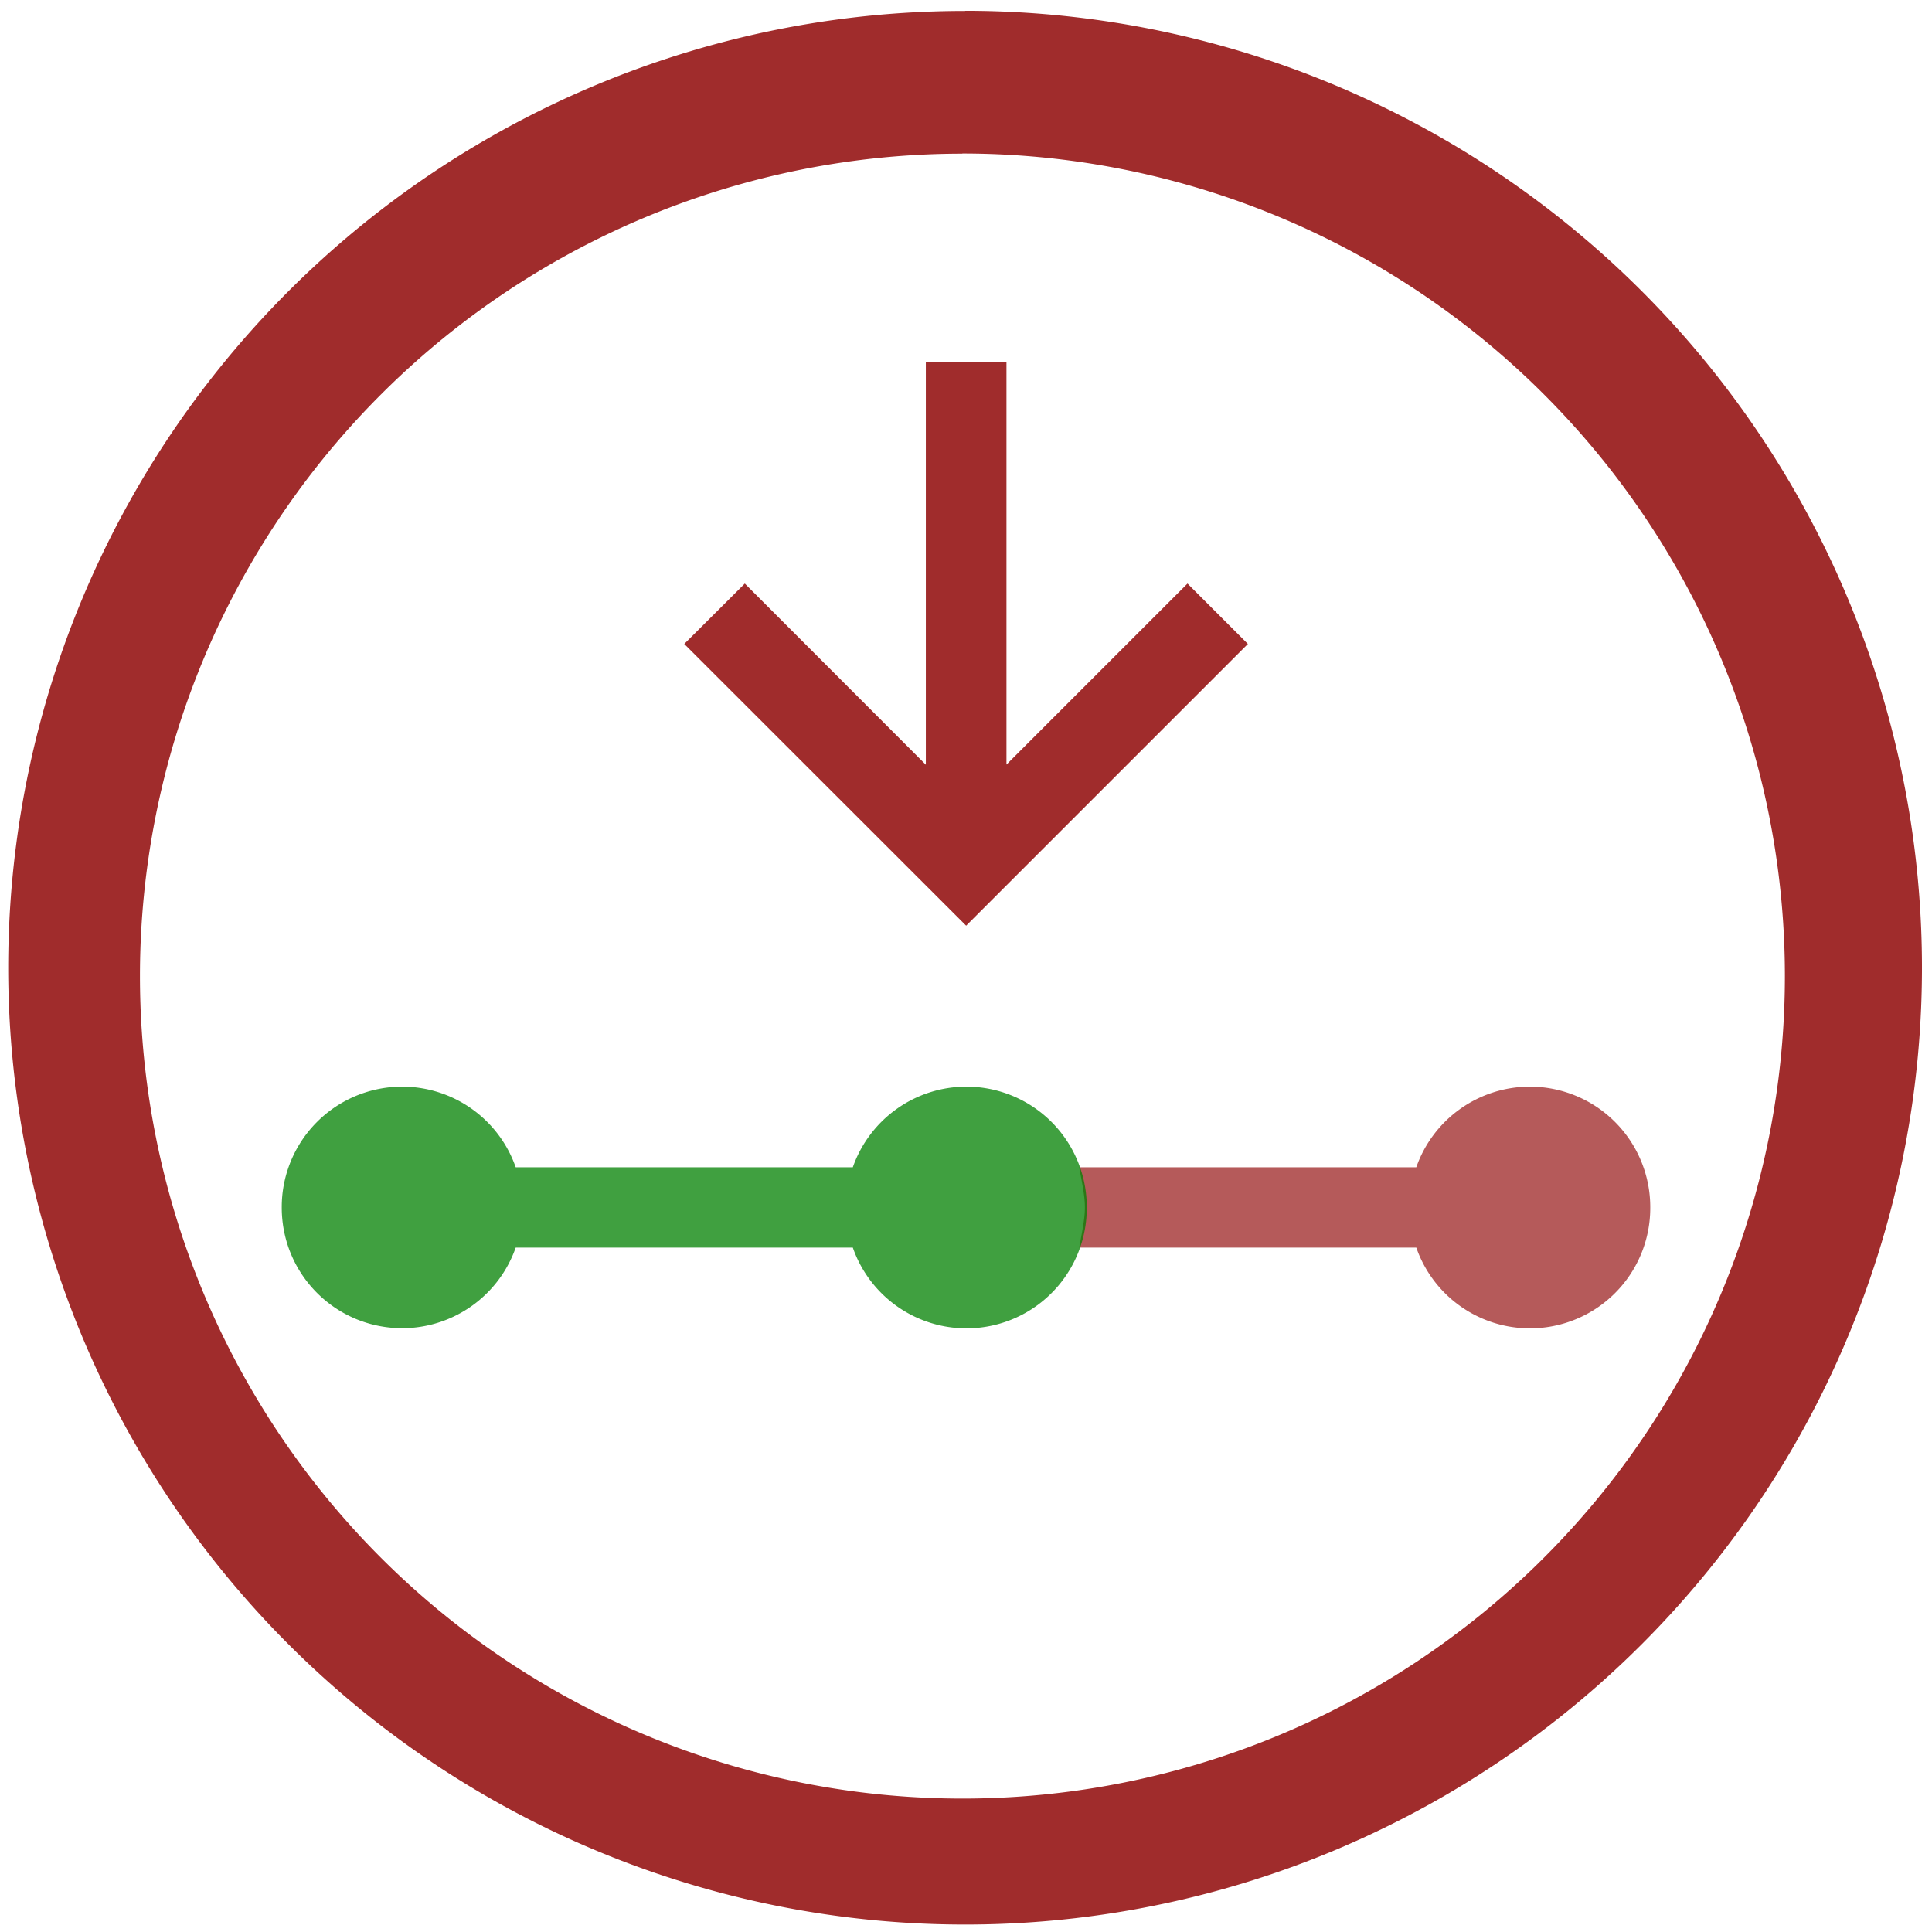 <?xml version="1.0" encoding="UTF-8" standalone="no"?>
<svg
   xmlns:dc="http://purl.org/dc/elements/1.1/"
   xmlns:cc="http://creativecommons.org/ns#"
   xmlns:rdf="http://www.w3.org/1999/02/22-rdf-syntax-ns#"
   xmlns:svg="http://www.w3.org/2000/svg"
   xmlns="http://www.w3.org/2000/svg"
   xmlns:sodipodi="http://sodipodi.sourceforge.net/DTD/sodipodi-0.dtd"
   xmlns:inkscape="http://www.inkscape.org/namespaces/inkscape"
   width="48"
   height="48"
   viewBox="0 0 12.7 12.7"
   version="1.1"
   id="svg8"
   sodipodi:docname="yast-installation.svg"
   inkscape:version="0.92.4 (5da689c313, 2019-01-14)">
  <defs
     id="defs12" />
  <sodipodi:namedview
     pagecolor="#ffffff"
     bordercolor="#666666"
     borderopacity="1"
     objecttolerance="10"
     gridtolerance="10"
     guidetolerance="10"
     inkscape:pageopacity="0"
     inkscape:pageshadow="2"
     inkscape:window-width="1138"
     inkscape:window-height="480"
     id="namedview10"
     showgrid="false"
     inkscape:zoom="4.9166667"
     inkscape:cx="2.1355932"
     inkscape:cy="24"
     inkscape:window-x="0"
     inkscape:window-y="25"
     inkscape:window-maximized="0"
     inkscape:current-layer="svg8" />
  <path
     d="m 6.344,0.072 a 6.29,6.29 0 0 0 -6.29,6.29 6.29,6.29 0 0 0 6.29,6.289 6.29,6.29 0 0 0 6.29,-6.29 6.29,6.29 0 0 0 -6.29,-6.29 z M 6.326,1.009 A 5.407,5.407 0 0 1 11.733,6.416 5.407,5.407 0 0 1 6.326,11.823 5.407,5.407 0 0 1 0.92,6.416 5.407,5.407 0 0 1 6.326,1.01 Z M 6.086,2.381 V 5.027 L 4.896,3.836 4.498,4.233 6.351,6.085 8.203,4.233 7.806,3.836 6.616,5.026 V 2.382 h -0.53 z"
     id="path2"
     inkscape:connector-curvature="0"
     style="fill:#a02c2c" />
  <path
     d="M 7.094,8.201 H 9.31 A 0.791,0.791 0 0 0 10.848,7.937 0.792,0.792 0 0 0 10.054,7.143 0.792,0.792 0 0 0 9.31,7.673 H 7.094 c 0.05,0.264 0.05,0.264 0,0.528"
     id="path4"
     inkscape:connector-curvature="0"
     style="opacity:0.779;fill:#a02c2c" />
  <path
     d="M 2.646,7.143 A 0.792,0.792 0 0 0 1.852,7.937 c 0,0.44 0.354,0.794 0.794,0.794 A 0.792,0.792 0 0 0 3.39,8.201 H 5.606 A 0.791,0.791 0 0 0 7.144,7.937 0.792,0.792 0 0 0 6.351,7.143 0.792,0.792 0 0 0 5.606,7.673 H 3.39 A 0.791,0.791 0 0 0 2.646,7.143"
     id="path6"
     inkscape:connector-curvature="0"
     style="opacity:0.75;fill:#008000" />
</svg>
